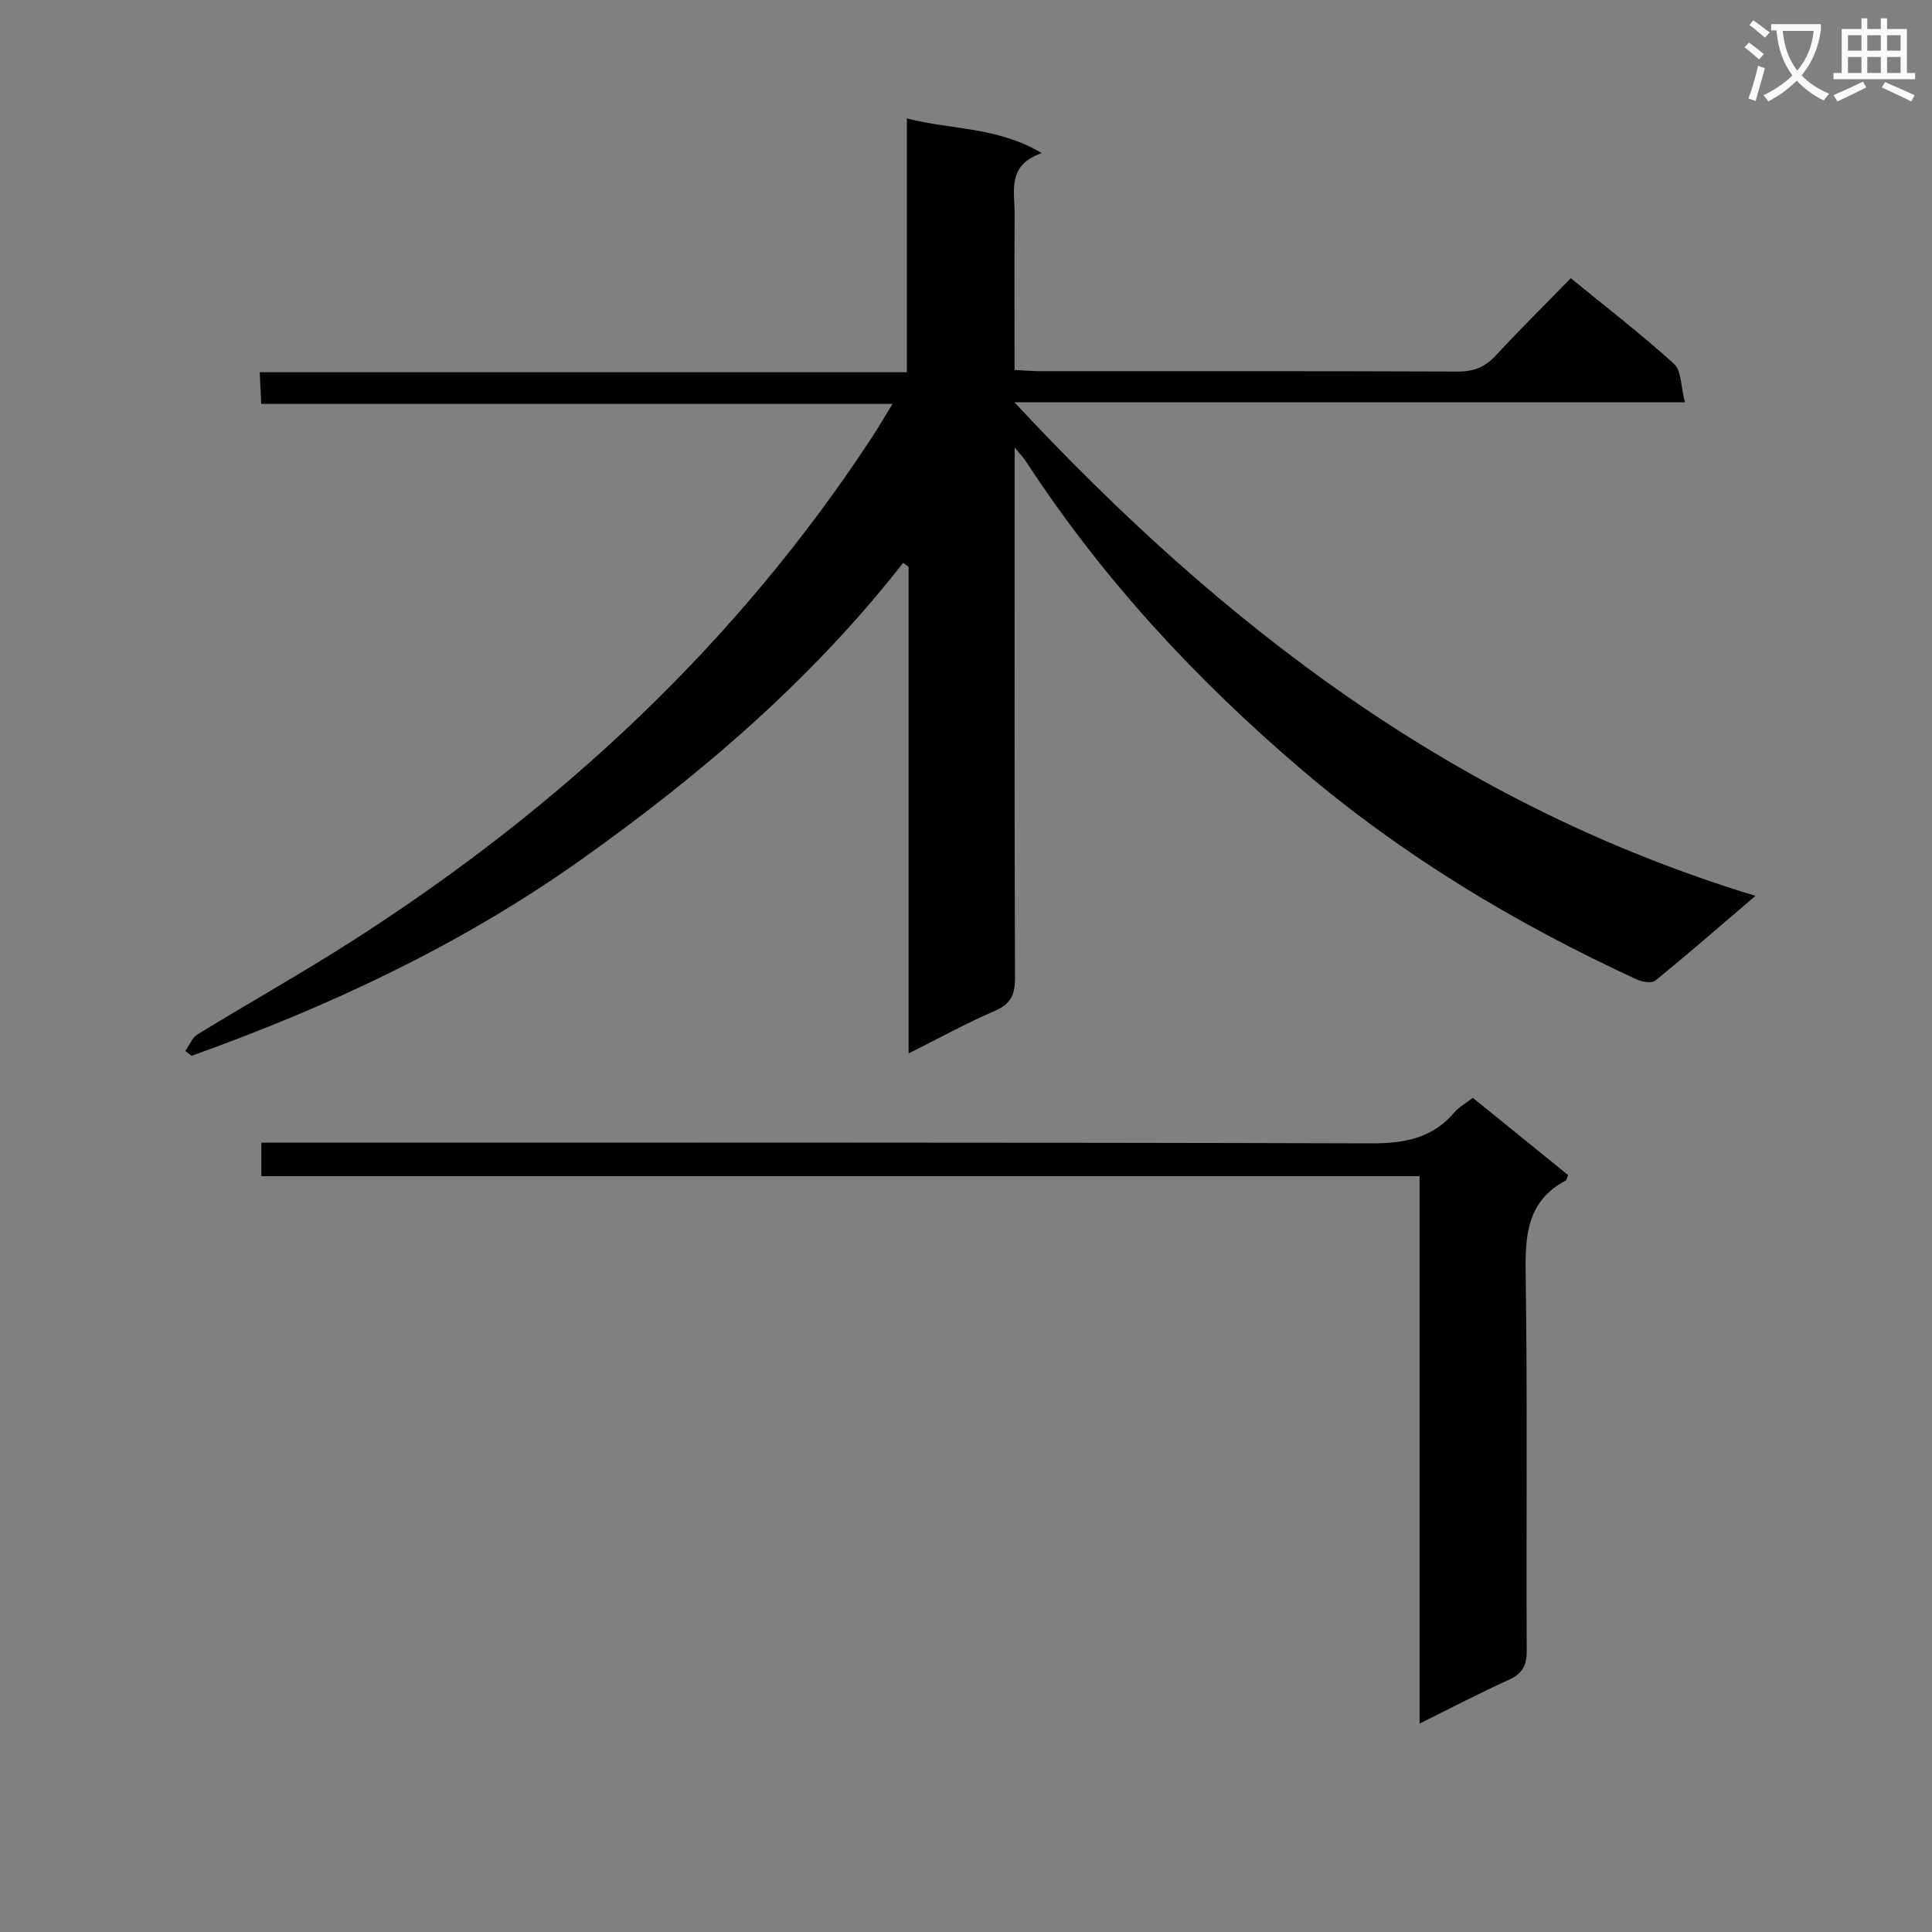 <svg enable-background="new 0 0 400 400" viewBox="0 0 400 400" xmlns="http://www.w3.org/2000/svg"><rect x="0" y="0" width="400" height="400" fill="#808080" stroke="none"/><path d="m362.1 8.8c1.1.8 2.1 1.6 3.1 2.4l-1 1.1c-1.3-1.1-2.3-2-3-2.5zm1.9 4.8c.5.2.9.4 1.4.5-.6 2.3-1.3 4.5-1.9 6.8l-1.5-.5c.8-2.1 1.4-4.3 2-6.8zm-1-9.4c1.3.9 2.4 1.8 3.4 2.5l-1 1.1c-1.4-1.2-2.4-2.1-3.2-2.6zm3.7 2.2v-1.4h10.3v1.2c-.5 3.6-1.8 6.8-4 9.4 1.5 1.6 3.4 2.8 5.7 3.8-.3.4-.7.8-1.1 1.4-2.3-1.1-4.1-2.5-5.6-4.1-1.6 1.6-3.6 3.1-5.9 4.3-.3-.5-.7-.9-1-1.3 2.4-1.1 4.4-2.5 6-4.1-1.9-2.5-3-5.6-3.3-9.3h-1.1zm8.8 0h-6.4c.3 3.3 1.3 6 3 8.2 2-2.3 3.1-5.1 3.4-8.2z" fill="#fafafb"/><path d="m385.3 3.8h1.3v2.2h2.8v-2.2h1.3v2.2h4.1v9.1h1.7v1.3h-16.9v-1.3h1.7v-9.1h4.1v-2.2zm.4 13.1.7 1.2c-1.8.9-3.8 1.9-6 2.9-.2-.4-.5-.8-.8-1.3 2.3-1 4.3-1.9 6.1-2.8zm-3.1-6.4h2.8v-3.2h-2.8zm0 4.6h2.8v-3.3h-2.8zm4-4.6h2.8v-3.2h-2.8zm0 4.6h2.8v-3.3h-2.8zm3.7 1.9c2.1.9 4.1 1.8 6.1 2.7l-.7 1.3c-2.2-1.1-4.2-2-6.1-2.9zm3.2-9.7h-2.8v3.2h2.8zm-2.8 7.8h2.8v-3.3h-2.8z" fill="#fafafb"/><g fill="#010000"><path d="m210.07 92.62v6.88c0 34.33-.05 68.65.07 102.98.01 3.44-.85 5.39-4.19 6.82-5.9 2.53-11.54 5.66-17.84 8.81 0-33.99 0-67.38 0-100.77-.37-.27-.74-.54-1.12-.81-18.91 24.18-41.84 43.82-66.68 61.46-24.88 17.66-52.12 30.4-80.67 40.61-.42-.34-.84-.68-1.27-1.01.83-1.16 1.4-2.74 2.52-3.43 10.77-6.6 21.8-12.77 32.42-19.59 42.82-27.46 79.36-61.46 107.35-104.23 1.26-1.93 2.42-3.93 4.12-6.71-43.93 0-87.13 0-130.7 0-.11-2.41-.19-4.18-.3-6.56h133.98c0-17.65 0-34.71 0-52.54 9.39 2.39 18.72 1.7 27.92 7.16-7.29 2.54-5.58 7.95-5.61 12.69-.07 10.62-.02 21.25-.02 32.21 2.1.11 3.71.26 5.33.26 28.83.01 57.65-.04 86.48.08 3.28.01 5.61-.93 7.82-3.32 4.97-5.37 10.18-10.52 15.54-16.01 7.4 6.06 14.63 11.62 21.36 17.73 1.55 1.41 1.41 4.7 2.27 7.96-46.51 0-92.05 0-138.82 0 43.35 46.59 91.64 83.41 153.42 102.19-7.65 6.53-14.09 12.15-20.74 17.54-.76.62-2.79.25-3.94-.28-24.88-11.49-48.19-25.45-69.14-43.28-21.93-18.67-41.3-39.57-57.08-63.72-.43-.7-1-1.29-2.48-3.12z"/><path d="m293.91 356.85c0-38.09 0-75.37 0-113.34-80.12 0-159.83 0-239.8 0 0-2.47 0-4.24 0-6.93h6.18c74.5 0 148.99-.08 223.49.14 6.93.02 12.74-1 17.35-6.43.94-1.1 2.31-1.84 3.81-2.99 6.62 5.36 13.19 10.69 19.69 15.96-.21.56-.24 1.03-.45 1.15-7.99 4.23-8.44 11.28-8.31 19.34.39 25.99.09 52 .22 77.99.02 3.12-.91 4.78-3.73 6.06-6.03 2.73-11.88 5.8-18.45 9.05z"/></g></svg>